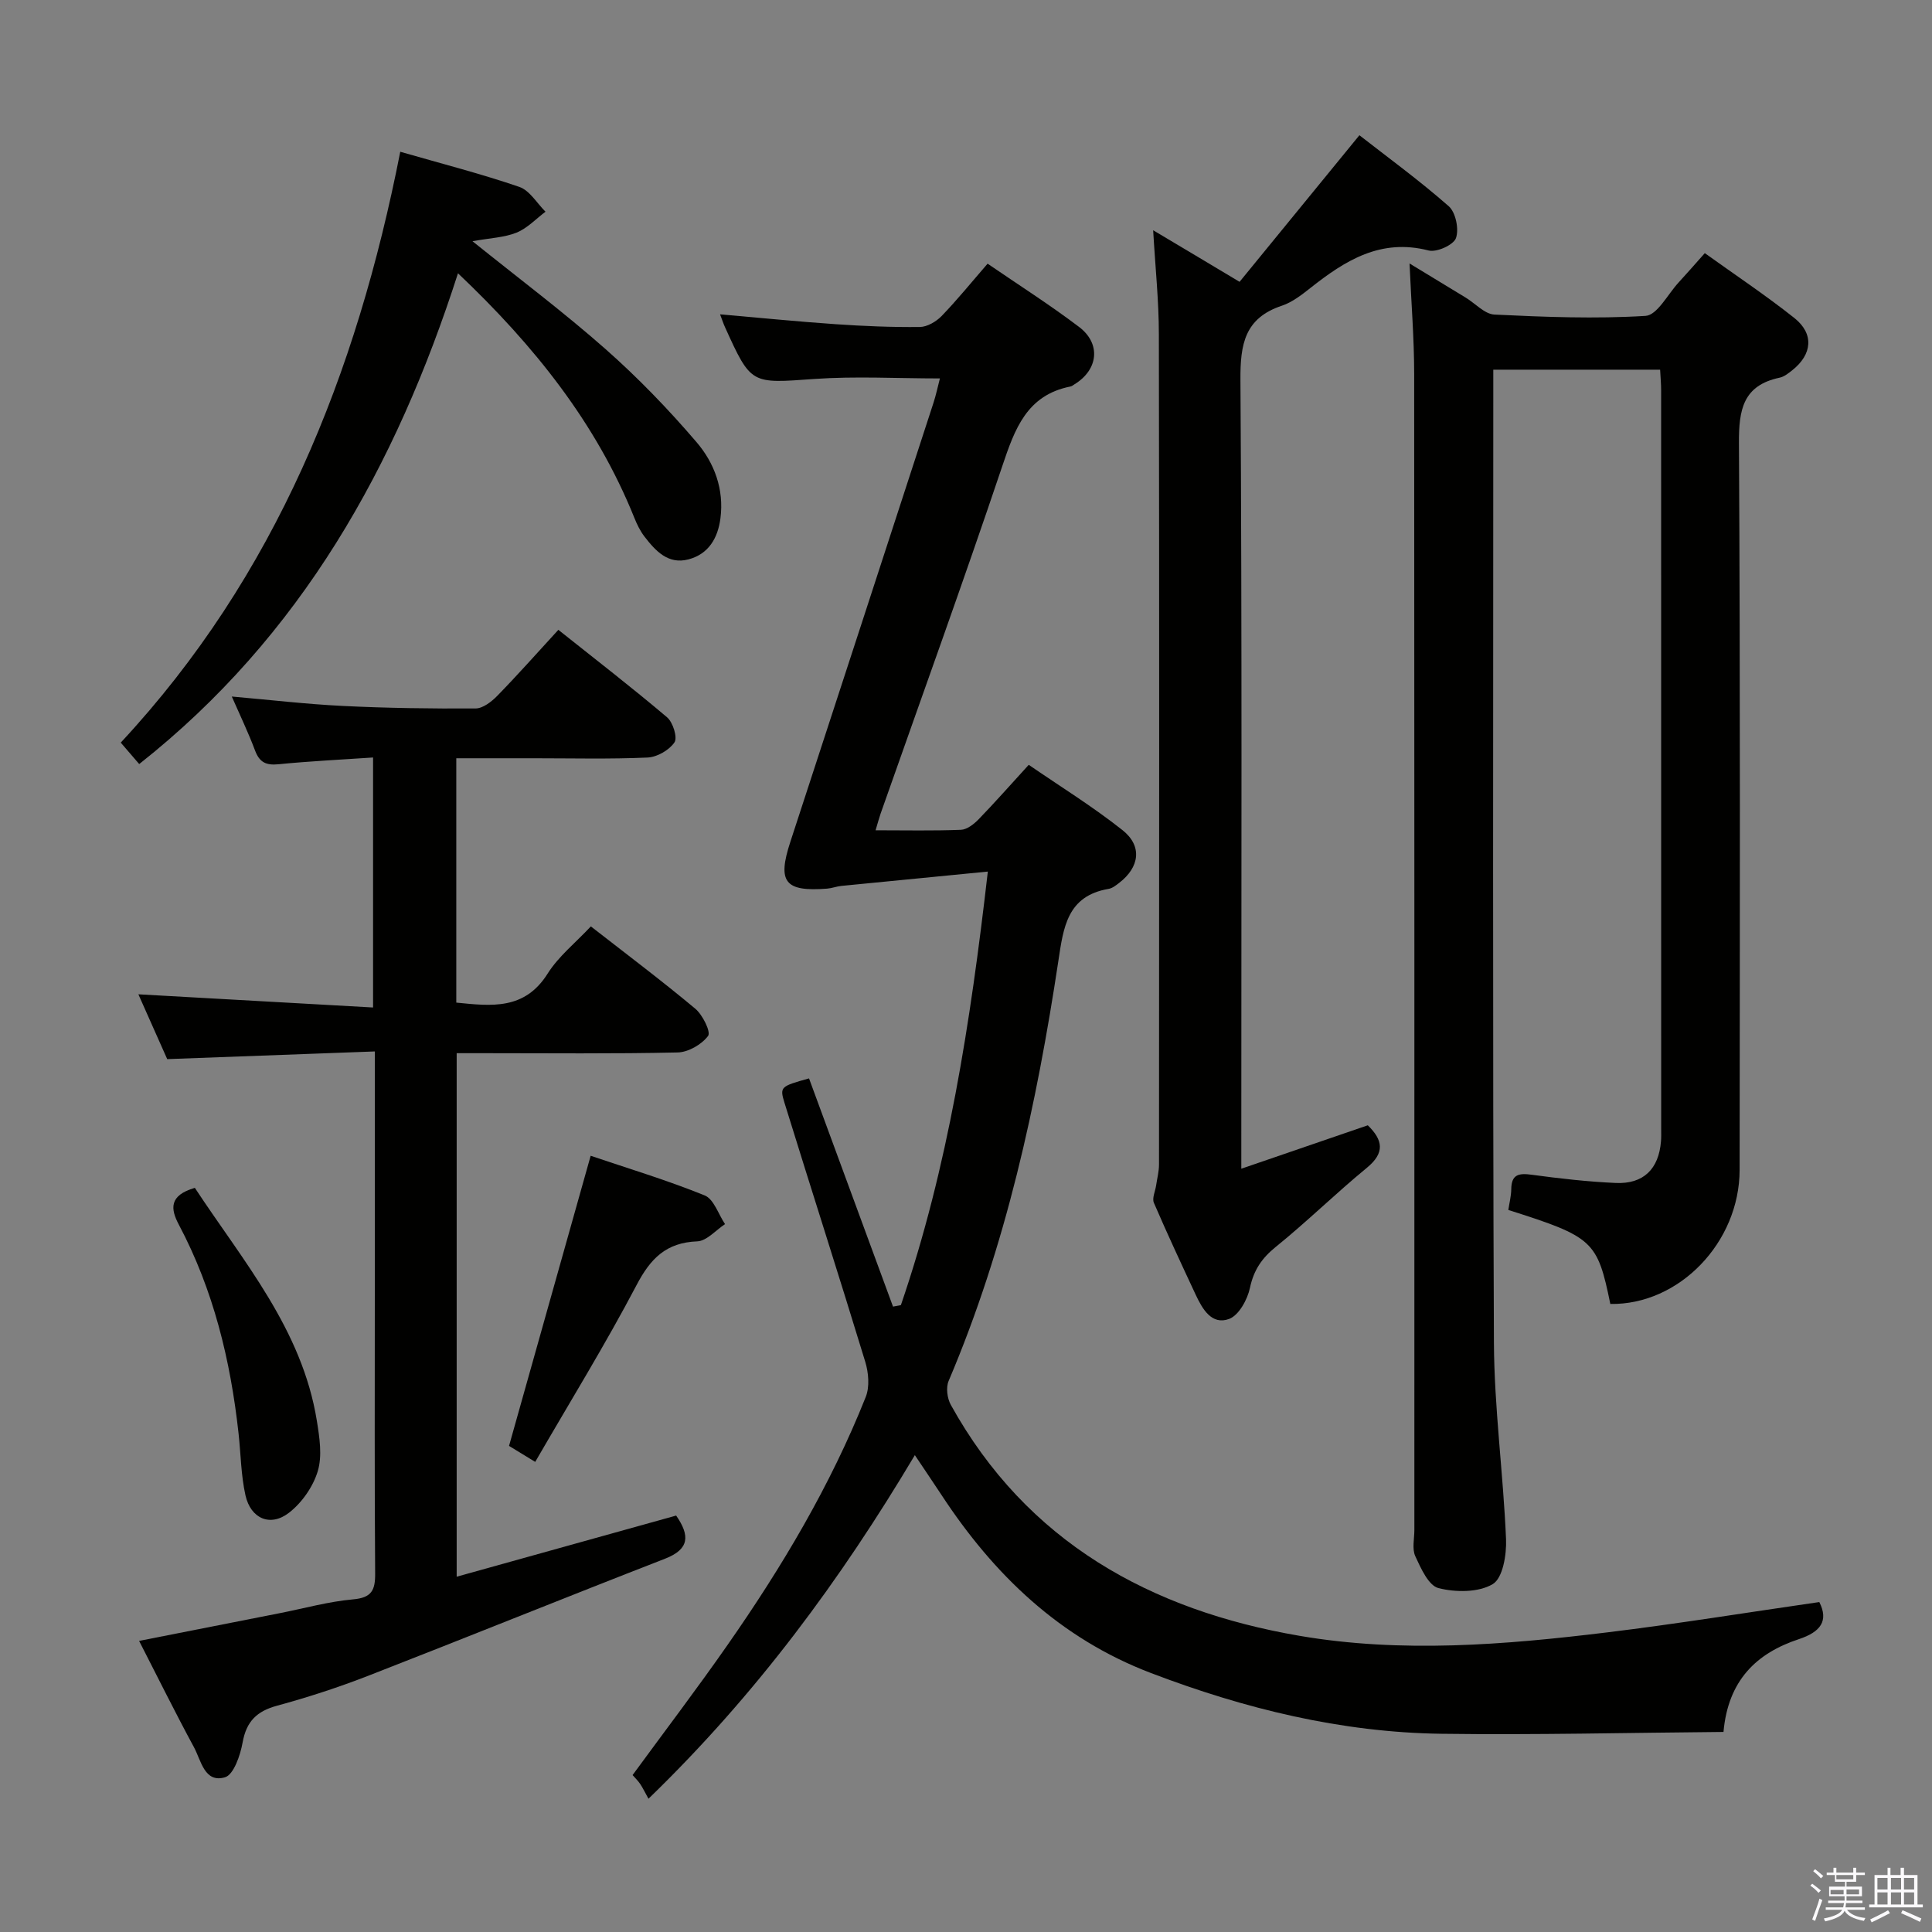 <svg enable-background="new 0 0 400 400" viewBox="0 0 400 400" xmlns="http://www.w3.org/2000/svg"><rect x="0" y="0" width="400" height="400" fill="#808080" stroke="none"/><path d="m374.8 390.4.4-.4c.7.5 1.3 1 1.8 1.4l-.5.5c-.5-.6-1.1-1.1-1.7-1.5zm1 7.3-.6-.3c.5-1.4 1.1-2.8 1.5-4.3.2.1.4.2.6.3-.5 1.3-1 2.8-1.5 4.3zm-.4-10.3.4-.4c.4.3 1 .8 1.7 1.4l-.5.5c-.4-.5-1-1-1.6-1.5zm2.5.3h1.7v-1h.6v1h3.5v-1h.6v1h1.8v.5h-1.8v1.4h-2v1h3.2v2h-3.2v.9h3.3v.5h-3.4c0 .3-.1.6-.1.9h4v.5h-3.7c.7.9 1.9 1.5 3.8 1.7-.1.2-.2.4-.3.6-2.1-.4-3.5-1.1-4-2.1-.4 1-1.8 1.7-4 2.2-.1-.2-.2-.4-.3-.6 2.1-.4 3.4-1 3.8-1.8h-3.4v-.5h3.6c.1-.3.1-.6.2-.9h-3.3v-.5h3.4c0-.3 0-.6 0-.9h-3.2v-2h3.3v-1h-2.1v-1.4h-1.7v-.5zm1.1 3.5v1h2.7c0-.3 0-.4 0-.4 0-.2 0-.2 0-.2 0-.1 0-.2 0-.3h-2.7zm1.2-3v.9h3.5v-.9zm4.7 3h-2.6v.6.4h2.6z" fill="#fbfafc"/><path d="m393.6 386.7h.6v1.5h2.8v6.1h1.1v.6h-11.1v-.6h1.1v-6.1h2.7v-1.5h.6v1.5h2.1v-1.5zm-2.7 8.8.4.6c-1.2.6-2.5 1.3-3.8 1.9-.1-.2-.2-.4-.3-.6 1.2-.6 2.5-1.2 3.7-1.9zm-2.2-6.7v2.4h2.1v-2.4zm0 3v2.5h2.1v-2.5zm2.8-3v2.4h2.1v-2.4zm0 3v2.5h2.1v-2.5zm6 6.1c-1.4-.7-2.7-1.3-3.9-1.8l.3-.6c1.5.6 2.7 1.2 3.9 1.7zm-1.2-9.1h-2.1v2.4h2.1zm-2.1 3v2.5h2.1v-2.5z" fill="#fbfafc"/><g fill="#010100"><path d="m189.41 301.27c-15.39 25.84-32.85 49.56-55.15 71.14-.75-1.35-1.17-2.24-1.71-3.05-.46-.68-1.06-1.26-1.58-1.85 6.63-9.06 13.34-17.88 19.68-26.97 11.26-16.13 21.3-32.98 28.59-51.31.84-2.1.59-5.03-.1-7.29-5.46-17.92-11.2-35.75-16.73-53.65-1.02-3.3-.75-3.38 5.09-5.02 5.8 15.75 11.59 31.5 17.39 47.25.54-.1 1.08-.2 1.63-.31 9.79-28.61 14.38-58.26 18-89.76-10.73 1.05-20.54 2-30.34 2.97-.98.1-1.94.48-2.92.56-8.79.68-10.35-1.36-7.63-9.68 9.9-30.29 19.77-60.58 29.63-90.88.51-1.56.85-3.18 1.34-5.07-8.87 0-17.49-.49-26.02.11-13.07.93-13.05 1.25-18.47-10.71-.34-.74-.59-1.52-1.03-2.67 8.19.71 16.04 1.5 23.91 2.04 5.8.4 11.63.64 17.45.58 1.53-.02 3.38-1.11 4.5-2.26 3.22-3.33 6.15-6.95 9.53-10.85 6.45 4.42 12.88 8.51 18.93 13.09 4.6 3.48 3.98 8.85-.9 11.86-.28.17-.56.42-.87.48-9.08 1.79-11.54 8.84-14.13 16.52-8.1 24.07-16.75 47.95-25.18 71.91-.32.92-.56 1.86-1.04 3.45 6.19 0 11.94.13 17.68-.1 1.25-.05 2.67-1.17 3.64-2.16 3.35-3.46 6.54-7.08 10.39-11.29 6.49 4.46 13.24 8.63 19.41 13.52 4.17 3.31 3.53 7.69-.71 10.94-.65.5-1.39 1.09-2.16 1.22-8.59 1.46-9.36 7.97-10.41 14.94-4.5 29.77-10.86 59.07-22.72 86.95-.58 1.36-.29 3.59.45 4.93 15.75 28.45 41.39 42.54 72.21 47.83 21.07 3.61 42.44 1.88 63.59-.7 14.63-1.78 29.18-4.15 44.02-6.29 1.97 3.89.27 6.19-4.24 7.68-8.74 2.89-14.64 8.48-15.6 19.21-19.5.16-38.95.64-58.38.38-20.82-.28-40.79-5.19-60.19-12.59-18.82-7.18-32.51-20.34-43.35-36.88-1.73-2.62-3.49-5.22-5.5-8.22z"/><path d="m333.4 269.97c-2.68-13.09-3.54-13.88-21.12-19.46.21-1.41.59-2.85.61-4.3.03-3.12 1.61-3.35 4.26-2.99 5.76.78 11.55 1.44 17.35 1.7 5.77.26 8.93-2.89 9.39-8.63.07-.83.04-1.67.04-2.5 0-50.99 0-101.98-.01-152.97 0-1.31-.12-2.62-.21-4.28-11.39 0-22.61 0-34.54 0v5.4c0 65.32-.15 130.64.13 195.96.06 13.6 1.94 27.18 2.51 40.79.13 3.18-.67 8.04-2.75 9.28-2.95 1.76-7.69 1.73-11.24.83-2.06-.53-3.65-4.11-4.8-6.61-.7-1.52-.19-3.61-.19-5.44 0-79.82.02-159.63-.04-239.45-.01-7.27-.6-14.54-.96-22.75 4.36 2.65 8 4.85 11.63 7.07 1.99 1.21 3.92 3.41 5.95 3.51 10.42.5 20.89.91 31.28.27 2.42-.15 4.6-4.48 6.85-6.92 1.69-1.83 3.31-3.7 5.42-6.07 6.24 4.48 12.58 8.7 18.52 13.41 4.15 3.29 3.74 7.56-.44 10.86-.78.61-1.64 1.31-2.57 1.51-7.6 1.6-8.48 6.63-8.44 13.55.29 50.15.18 100.31.14 150.47-.02 15.07-12.57 28-26.77 27.76z"/><path d="m139.99 313.78c2.9 4.19 2.73 6.97-2.29 8.93-20.53 7.98-40.94 16.25-61.46 24.24-6.17 2.4-12.5 4.46-18.89 6.2-4.2 1.14-6.34 3.26-7.12 7.61-.47 2.64-1.85 6.69-3.66 7.21-4.23 1.23-4.93-3.47-6.4-6.2-3.85-7.11-7.43-14.36-11.37-22.04 10.07-1.98 19.62-3.86 29.17-5.75 5.04-.99 10.05-2.4 15.14-2.85 3.83-.34 4.59-1.88 4.56-5.34-.14-19.16-.07-38.32-.07-57.48 0-14.83 0-29.66 0-44.48 0-1.78 0-3.57 0-6.14-14.61.54-28.52 1.06-42.98 1.59-1.84-4.14-3.92-8.81-5.97-13.42 16.27.91 32.22 1.81 48.59 2.73 0-17.73 0-34.45 0-51.76-6.71.46-13.16.76-19.57 1.4-2.59.26-3.95-.39-4.87-2.86-1.39-3.71-3.12-7.3-4.81-11.16 7.91.69 15.46 1.58 23.03 1.95 9.13.45 18.29.57 27.44.52 1.51-.01 3.28-1.38 4.46-2.58 4.18-4.28 8.15-8.76 12.68-13.7 7.63 6.08 15.21 11.92 22.51 18.11 1.22 1.03 2.2 4.2 1.53 5.19-1.09 1.61-3.6 3.05-5.57 3.14-7.82.35-15.65.15-23.49.15-5.29 0-10.57 0-16.11 0v50.59c7.31.73 14.14 1.57 18.91-6 2.26-3.59 5.77-6.38 8.95-9.78 7.36 5.74 14.64 11.21 21.62 17.04 1.53 1.28 3.27 4.83 2.65 5.64-1.33 1.77-4.09 3.37-6.3 3.42-13.32.3-26.65.15-39.98.15-1.81 0-3.61 0-5.77 0v108.39c15.4-4.28 30.48-8.49 45.44-12.66z"/><path d="m238.75 47.67c3.28 1.95 5.95 3.53 8.61 5.13 2.7 1.61 5.4 3.23 9.28 5.55 8.11-9.92 16.26-19.88 24.81-30.35 5.68 4.44 12.34 9.29 18.5 14.7 1.44 1.27 2.15 4.75 1.49 6.6-.51 1.42-4 2.99-5.66 2.56-9.92-2.55-17.27 2.06-24.46 7.75-1.82 1.44-3.77 2.96-5.91 3.68-7.71 2.56-8.64 7.96-8.59 15.36.34 52.29.18 104.59.18 156.88v6.44c9.03-3.1 17.54-6.03 26.19-8.99 3.12 3.05 3.62 5.68-.23 8.83-6.42 5.27-12.36 11.12-18.82 16.34-2.9 2.35-4.56 4.79-5.35 8.48-.51 2.42-2.3 5.69-4.31 6.44-3.59 1.33-5.52-2.02-6.91-4.98-2.95-6.32-5.91-12.65-8.67-19.06-.41-.95.28-2.38.46-3.59.21-1.45.6-2.9.6-4.34.03-57.29.07-114.58-.03-171.87 0-6.94-.74-13.86-1.18-21.56z"/><path d="m82.87 31.42c8.79 2.53 16.83 4.59 24.66 7.28 2.14.74 3.63 3.37 5.41 5.13-1.98 1.49-3.77 3.43-5.99 4.33-2.52 1.02-5.42 1.11-9.13 1.78 9.7 7.8 18.95 14.74 27.6 22.38 6.7 5.92 12.97 12.42 18.78 19.21 3.69 4.3 5.74 9.76 4.96 15.77-.53 4.12-2.46 7.41-6.61 8.51-4.22 1.12-6.84-1.76-9.12-4.72-.9-1.17-1.57-2.56-2.12-3.94-7.87-19.53-20.64-35.54-36.49-50.57-12.82 39.91-32.45 75.12-66 101.61-1.22-1.42-2.35-2.73-3.82-4.44 32.1-34.49 48.81-76.25 57.87-122.33z"/><path d="m122.29 239.29c7.72 2.61 15.81 5.05 23.61 8.21 1.9.77 2.83 3.9 4.21 5.94-1.91 1.25-3.79 3.49-5.75 3.57-6.45.25-9.68 3.54-12.57 9.06-6.47 12.31-13.79 24.17-20.98 36.6-2.52-1.54-4.01-2.45-5.42-3.31 5.59-19.9 11.14-39.6 16.9-60.07z"/><path d="m40.34 245.93c9.97 15.17 22.23 29.28 25.27 48.29.55 3.41 1.13 7.21.18 10.37-.97 3.22-3.29 6.55-5.96 8.61-3.86 2.99-7.92 1.23-9.01-3.61-.93-4.17-.96-8.54-1.43-12.82-1.66-15.11-5.19-29.7-12.37-43.23-1.7-3.22-2.09-6.03 3.32-7.61z"/></g></svg>